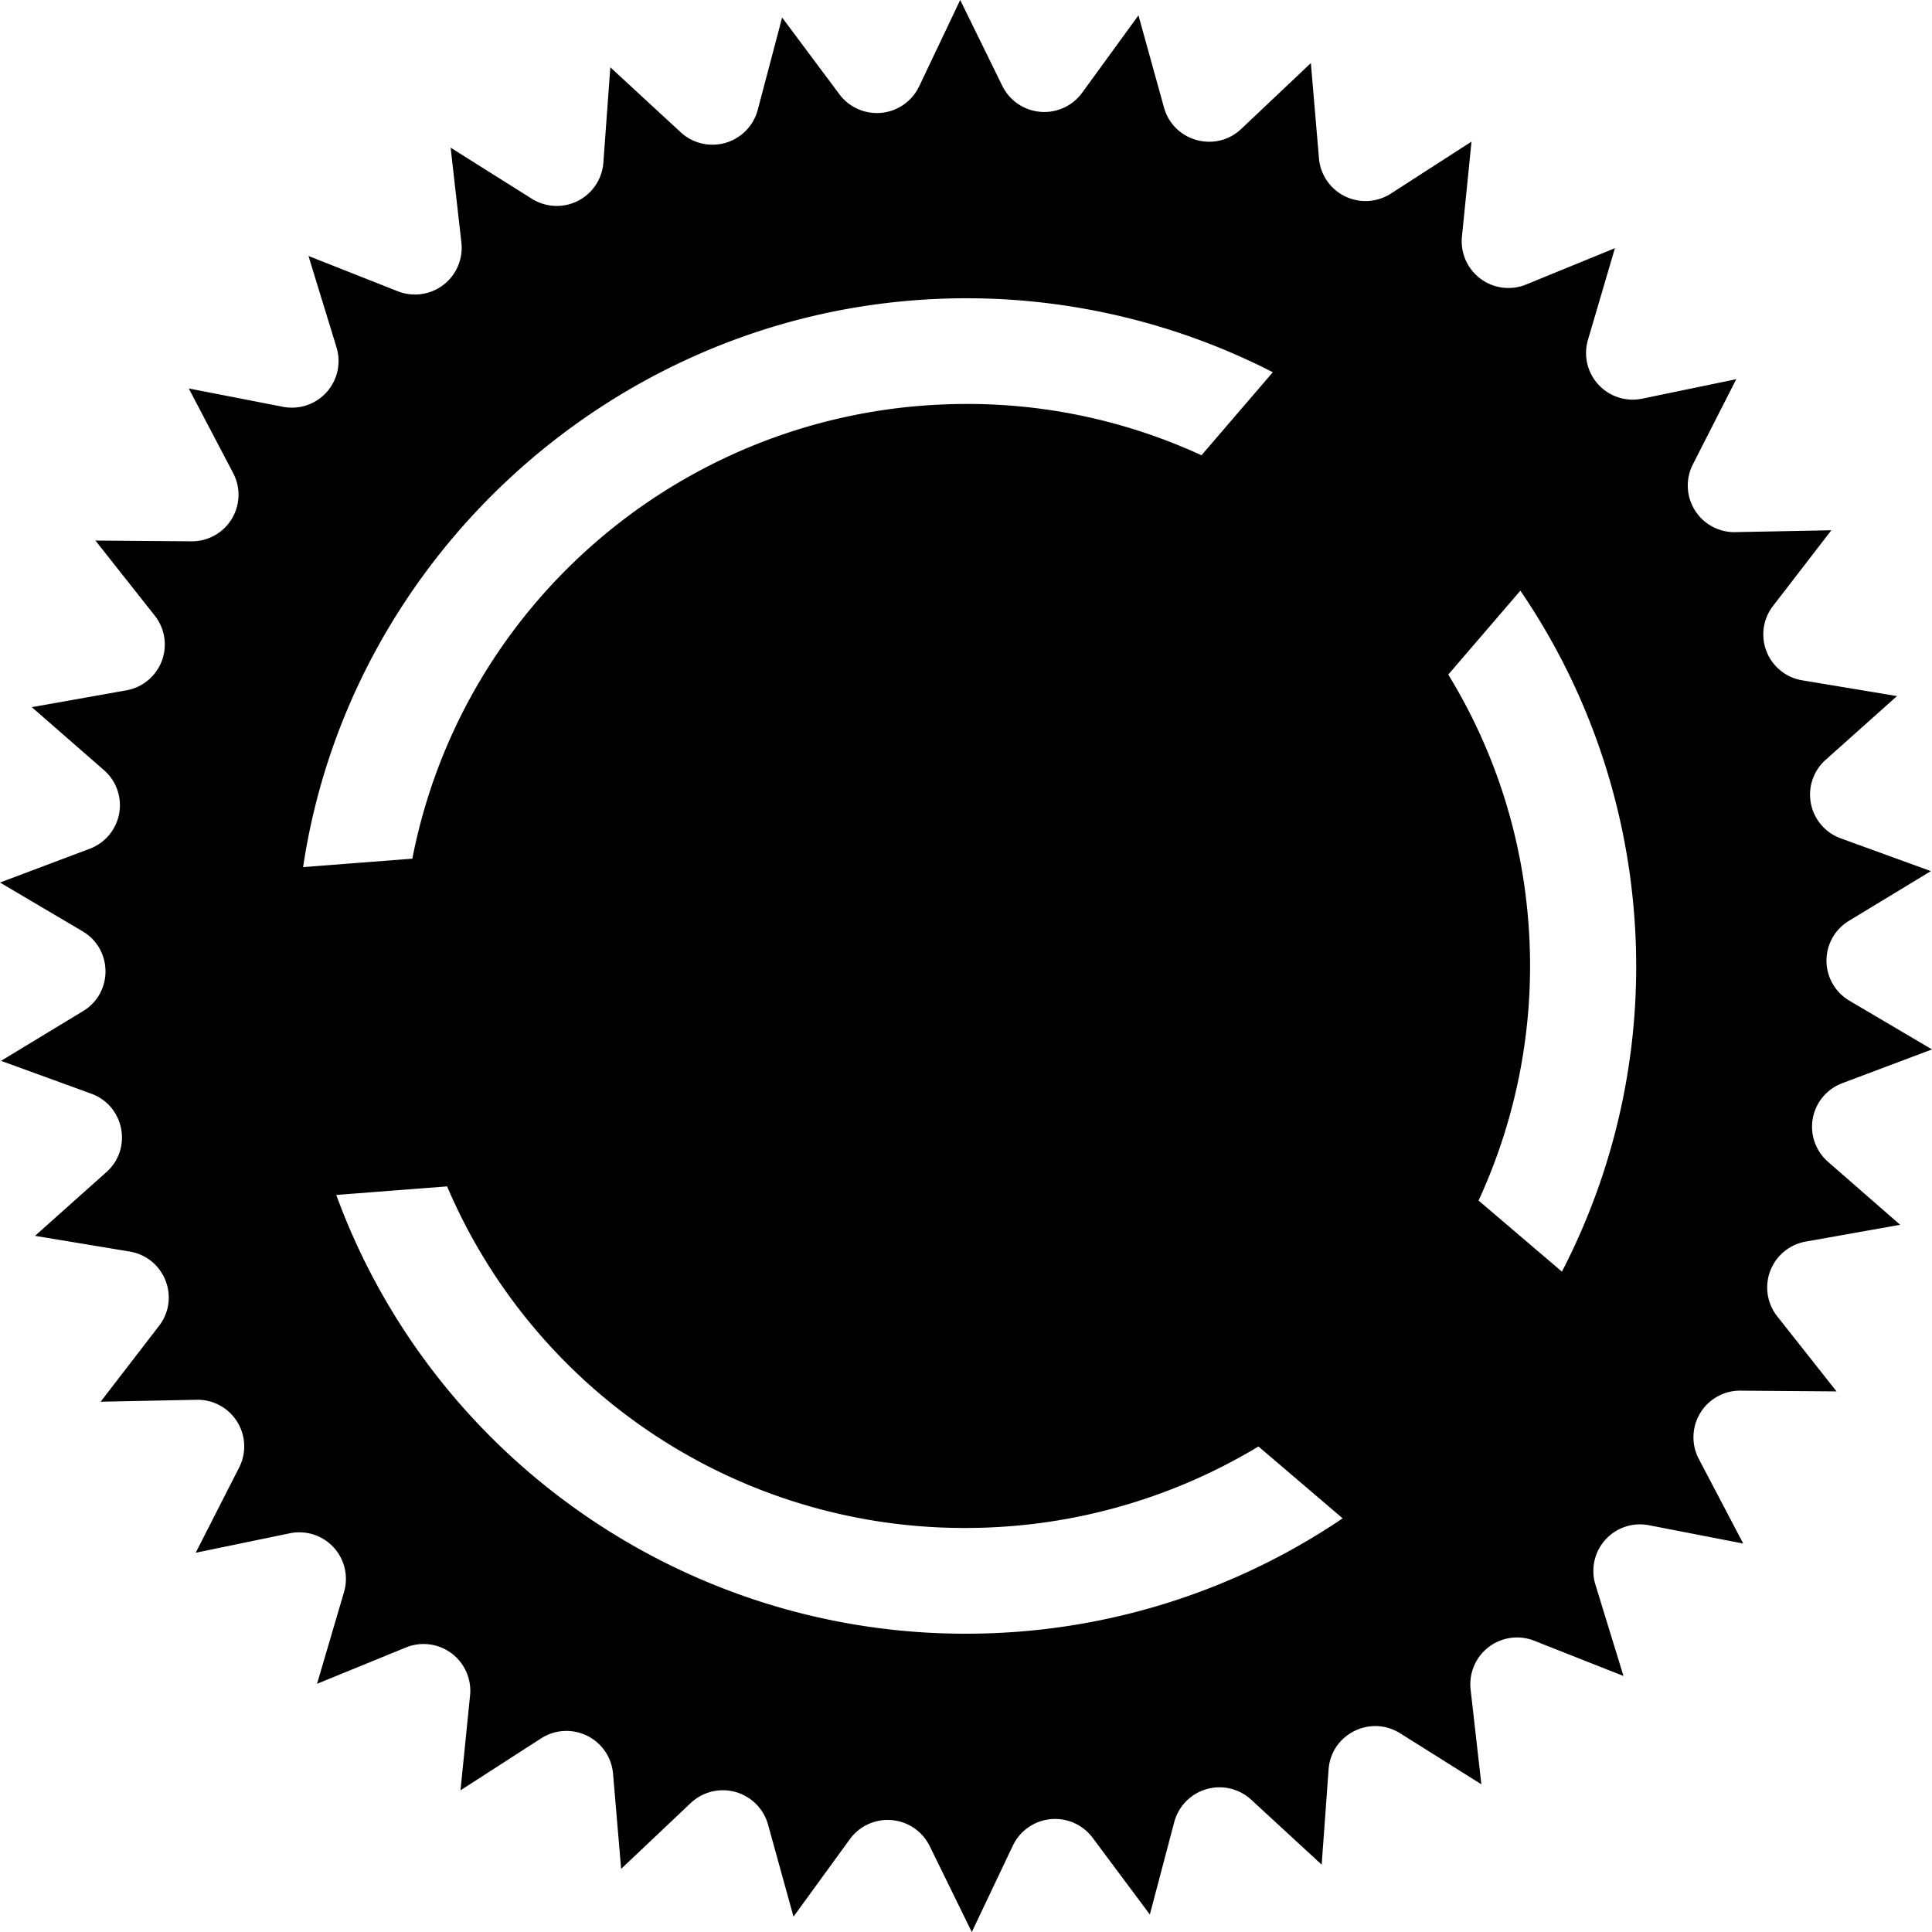 <svg xmlns="http://www.w3.org/2000/svg" width="175" height="175" viewBox="0 0 46.302 46.302">
    <path d="M23.012 0l-.984 2.07a1.122 1.122 0 0 1-1.912.188L18.744.42l-.585 2.216a1.122 1.122 0 0 1-1.844.535l-1.688-1.558-.167 2.286a1.12 1.12 0 0 1-1.714.864L10.8 3.539l.258 2.278A1.12 1.12 0 0 1 9.53 6.979l-2.137-.844.672 2.19A1.118 1.118 0 0 1 6.78 9.749L4.524 9.31l1.065 2.03a1.116 1.116 0 0 1-1.002 1.633l-2.3-.018 1.423 1.8a1.116 1.116 0 0 1-.684 1.79l-2.263.403 1.73 1.51a1.115 1.115 0 0 1-.342 1.883L0 21.151l1.979 1.168c.727.43.734 1.477.011 1.914L.025 25.424l2.16.786c.795.289.995 1.317.366 1.88L.839 29.618l2.268.376c.834.14 1.22 1.112.705 1.781l-1.4 1.818 2.298-.046a1.117 1.117 0 0 1 1.022 1.622L4.69 37.213l2.253-.466a1.117 1.117 0 0 1 1.302 1.407l-.647 2.2 2.128-.87a1.12 1.12 0 0 1 1.54 1.143l-.23 2.28 1.93-1.244a1.121 1.121 0 0 1 1.726.843l.194 2.283 1.668-1.578a1.123 1.123 0 0 1 1.852.514l.611 2.209 1.35-1.856a1.122 1.122 0 0 1 1.914.165l1.009 2.06.984-2.072a1.122 1.122 0 0 1 1.911-.188l1.372 1.84.585-2.216a1.122 1.122 0 0 1 1.845-.535l1.688 1.556.166-2.285c.062-.84 1-1.312 1.715-.863l1.946 1.222-.258-2.277a1.12 1.12 0 0 1 1.526-1.163l2.138.844-.673-2.19a1.117 1.117 0 0 1 1.286-1.422l2.257.438-1.066-2.03a1.117 1.117 0 0 1 1.002-1.634l2.3.018-1.422-1.8a1.116 1.116 0 0 1 .683-1.79l2.264-.403-1.73-1.51a1.114 1.114 0 0 1 .342-1.883l2.151-.81-1.98-1.168a1.114 1.114 0 0 1-.01-1.914l1.964-1.191-2.16-.785a1.115 1.115 0 0 1-.365-1.88l1.712-1.53-2.268-.377a1.115 1.115 0 0 1-.705-1.78l1.4-1.817-2.299.045a1.117 1.117 0 0 1-1.021-1.622l1.041-2.043-2.252.466a1.118 1.118 0 0 1-1.303-1.407l.647-2.199-2.127.87a1.12 1.12 0 0 1-1.54-1.144l.23-2.28-1.932 1.245a1.12 1.12 0 0 1-1.724-.843l-.194-2.284-1.669 1.578c-.613.58-1.626.299-1.851-.514L27.284.368l-1.35 1.855a1.122 1.122 0 0 1-1.913-.165zm.156 7.148c2.545 0 5.077.613 7.336 1.773l-1.71 1.99a13.396 13.396 0 0 0-5.631-1.23c-.35 0-.705.015-1.055.041-6.061.468-11.072 4.924-12.226 10.857l-2.618.202C8.356 13.47 14.49 7.769 21.91 7.197c.418-.033.84-.049 1.257-.049zm13.269 7.008a15.945 15.945 0 0 1 2.727 7.76 15.905 15.905 0 0 1-1.731 8.56l-1.998-1.704a13.42 13.42 0 0 0 1.194-6.66 13.27 13.27 0 0 0-1.92-5.945zM10.715 28.433a13.473 13.473 0 0 0 12.425 8.186 13.586 13.586 0 0 0 7.02-1.953l2.018 1.722a16.082 16.082 0 0 1-9.047 2.765c-6.734 0-12.77-4.219-15.072-10.515z" />
</svg>